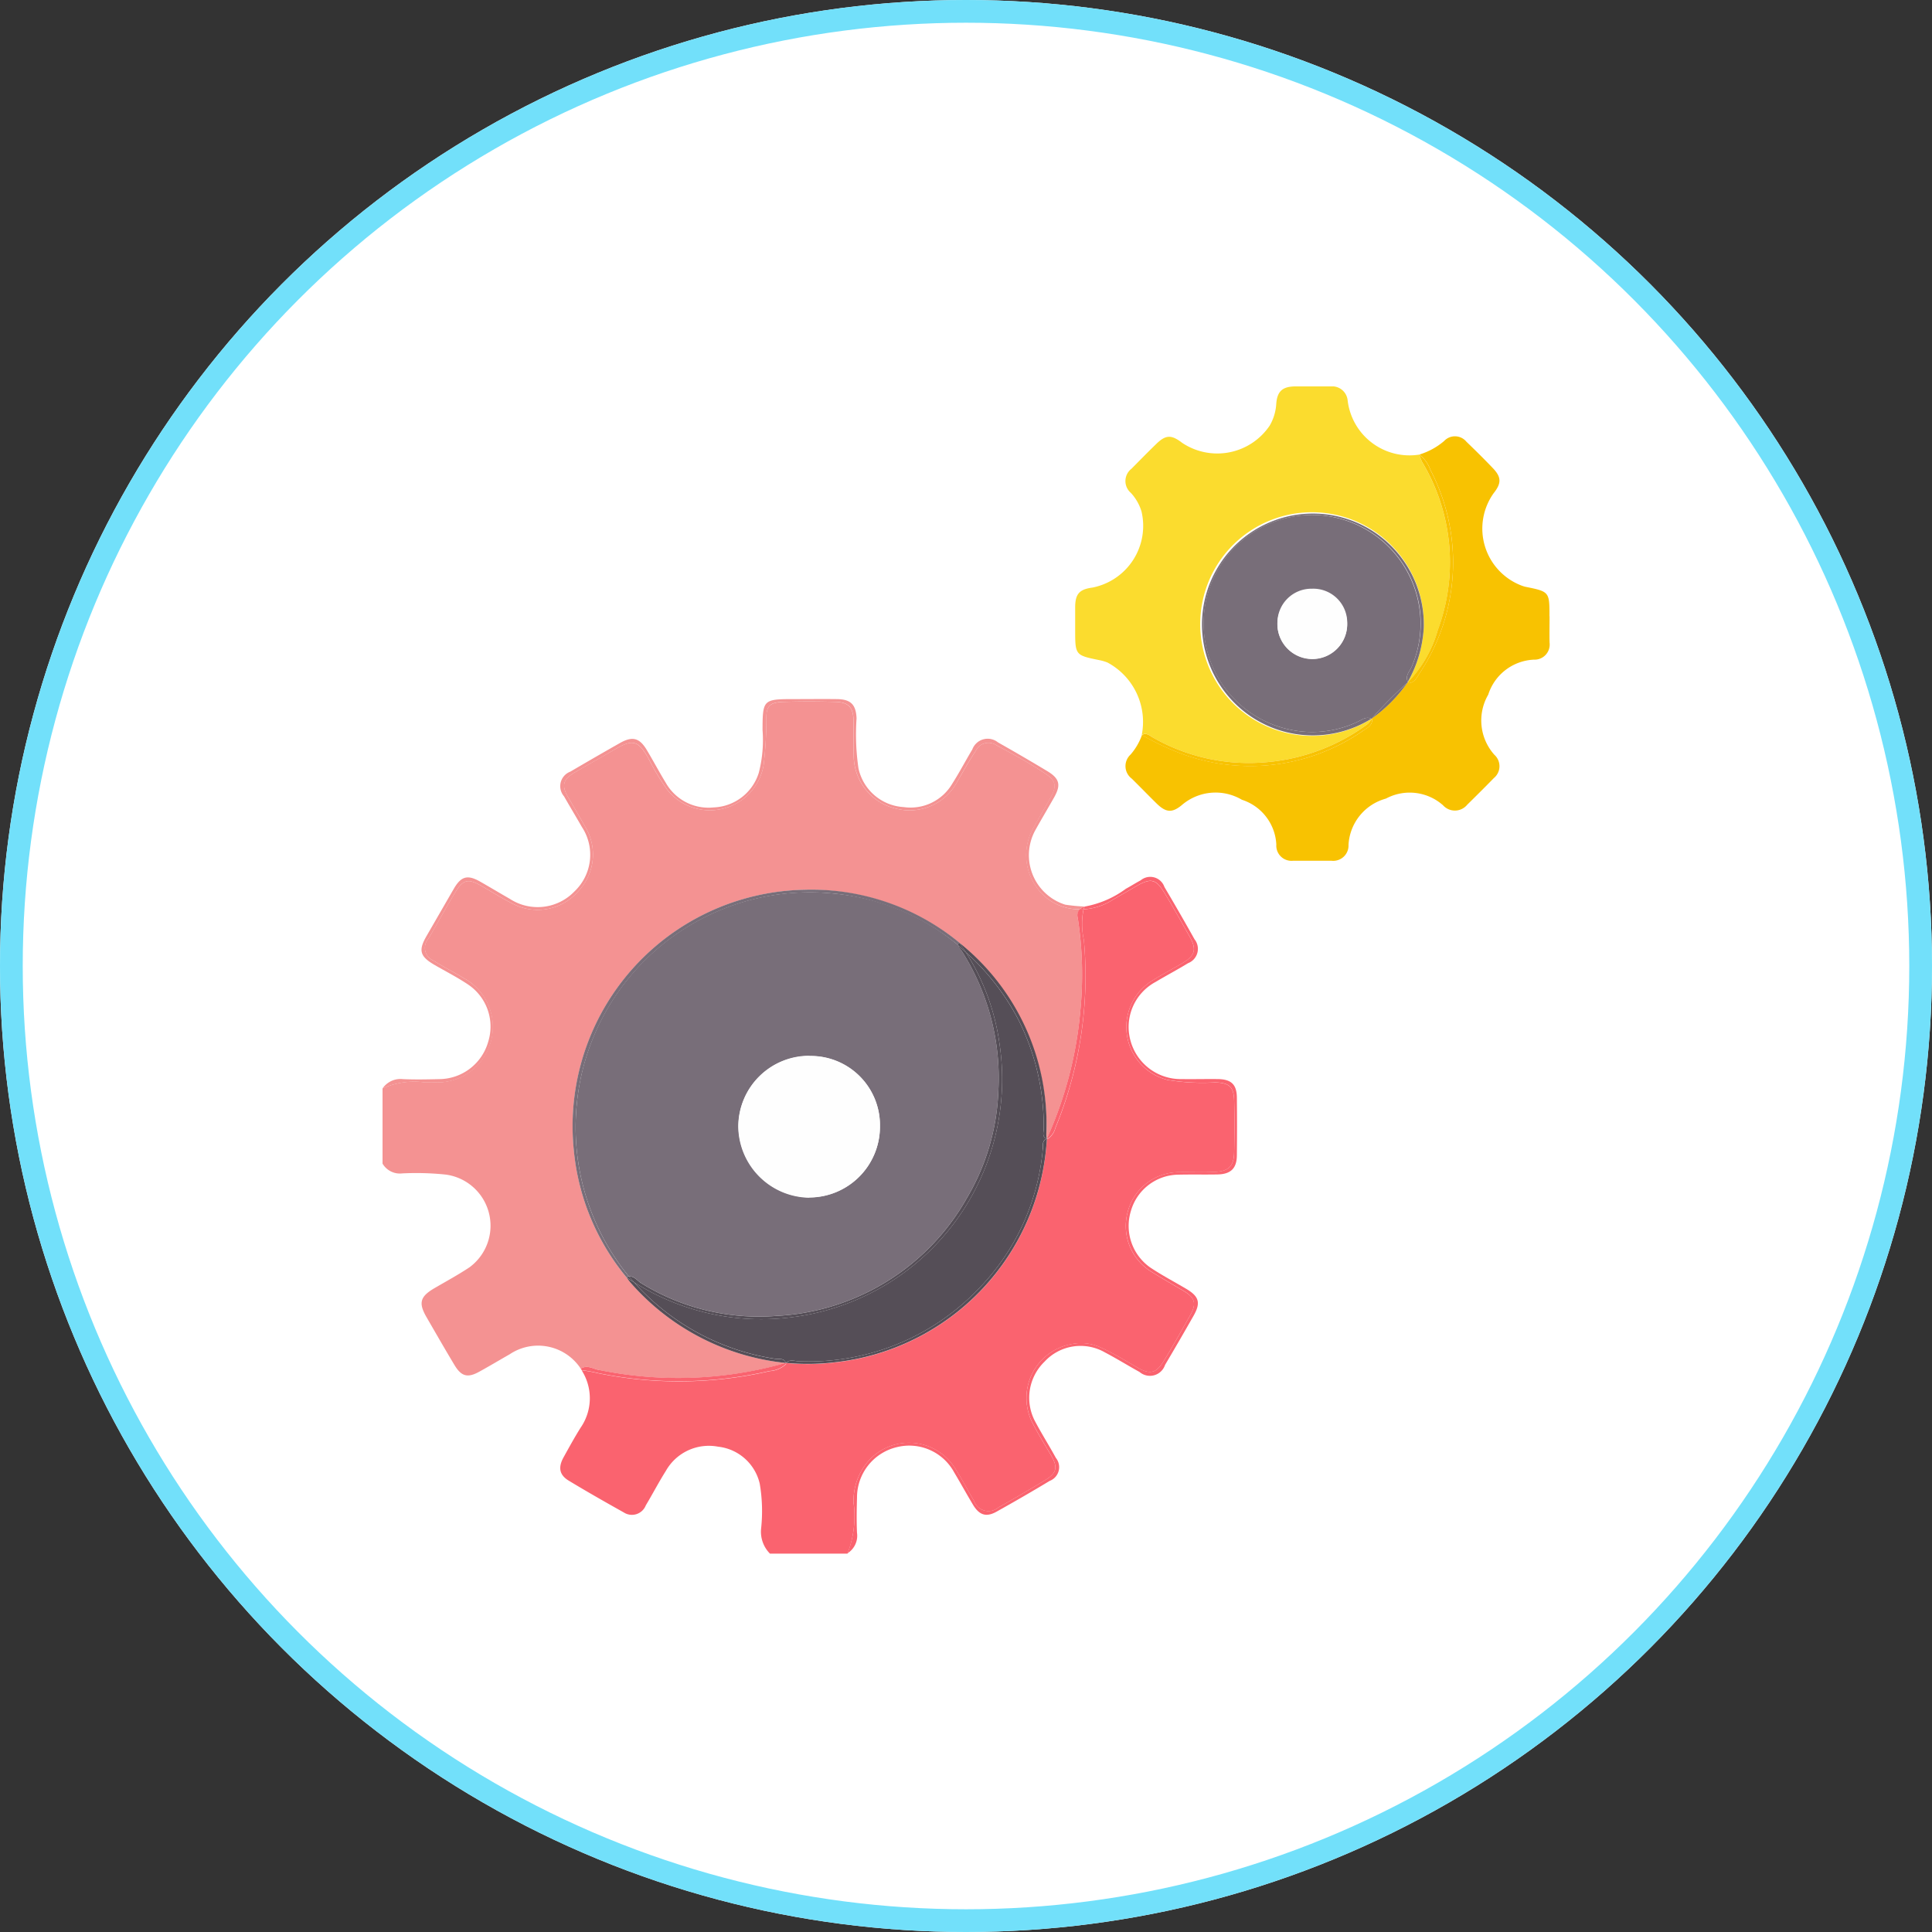 <svg xmlns="http://www.w3.org/2000/svg" xmlns:xlink="http://www.w3.org/1999/xlink" width="85" height="85" viewBox="0 0 85 85">
  <rect x="0" y="0" width="85" height="85" fill="#333333" stroke="none"/>
  <defs>
    <clipPath id="clip-path">
      <rect id="Rectángulo_300834" data-name="Rectángulo 300834" width="51.341" height="51.341" fill="none"/>
    </clipPath>
  </defs>
  <g id="Grupo_886181" data-name="Grupo 886181" transform="translate(-797.106 -23712)">
    <g id="Elipse_6628" data-name="Elipse 6628" transform="translate(797.106 23712)" fill="#fff" stroke="#72e0fa" stroke-width="1">
      <circle cx="42.5" cy="42.5" r="42.5" stroke="none"/>
      <circle cx="42.5" cy="42.5" r="42" fill="none"/>
    </g>
    <g id="Grupo_886171" data-name="Grupo 886171" transform="translate(813.936 23729)">
      <g id="Grupo_886170" data-name="Grupo 886170" clip-path="url(#clip-path)">
        <path id="Trazado_602358" data-name="Trazado 602358" d="M324.636,109.076l.008-.012-.016.008.008,0" transform="translate(-281.125 -94.449)" fill="#fefefe"/>
        <path id="Trazado_602359" data-name="Trazado 602359" d="M336.484,97.029l.023-.023L336.5,97l-.017.034" transform="translate(-291.392 -83.997)" fill="#fefefe"/>
        <path id="Trazado_602360" data-name="Trazado 602360" d="M.882,124.207a12.48,12.48,0,0,1,1.9.053,2.27,2.27,0,0,1,1.041,4.081c-.5.332-1.029.618-1.547.921-.622.364-.7.645-.347,1.26.409.708.816,1.417,1.236,2.117.3.5.576.575,1.078.3.453-.248.9-.517,1.346-.77a2.246,2.246,0,0,1,3.134.633c.278-.185.54.005.8.055a17.29,17.29,0,0,0,8.222-.309v0a10.49,10.49,0,0,1-6.825-3.527c-.066-.074-.122-.156-.183-.234a10.277,10.277,0,0,1-2.323-5.636,10.4,10.4,0,0,1,10.159-11.42A10.4,10.4,0,0,1,29.208,122.48a1.573,1.573,0,0,0,.02.2h0a17.234,17.234,0,0,0,1.471-5.606,16.321,16.321,0,0,0-.114-4.12.384.384,0,0,1,.1-.366,2.27,2.27,0,0,1-1.359-.418,2.419,2.419,0,0,1-.729-3.087c.26-.486.548-.957.813-1.44s.215-.708-.238-1.016c-.692-.469-1.431-.862-2.165-1.259a.621.621,0,0,0-.908.247c-.284.433-.54.883-.8,1.334a2.376,2.376,0,0,1-2.611,1.233,2.407,2.407,0,0,1-1.959-2.346c-.021-.517,0-1.036-.008-1.554-.012-.574-.219-.8-.78-.818-.768-.02-1.537-.023-2.305,0-.606.02-.769.187-.75.8a17.192,17.192,0,0,1-.123,2,2.4,2.4,0,0,1-4.247,1.052,10.8,10.8,0,0,1-.823-1.375c-.446-.785-.685-.849-1.476-.387-.577.337-1.161.661-1.74,1-.552.319-.622.59-.288,1.146.25.416.489.837.728,1.258a2.347,2.347,0,0,1-.3,2.829,2.362,2.362,0,0,1-2.922.539c-.461-.235-.9-.513-1.349-.77-.585-.334-.8-.28-1.146.284-.408.671-.783,1.361-1.18,2.039a.606.606,0,0,0,.233.972c.422.27.873.493,1.3.754A2.442,2.442,0,0,1,2.54,120.2c-.234.012-.468,0-.7,0A3.406,3.406,0,0,0,0,120.468v3.309a.884.884,0,0,0,.882.429" transform="translate(0 -89.583)" fill="#f49292"/>
        <path id="Trazado_602361" data-name="Trazado 602361" d="M1.838,119.5c.234,0,.468.007.7,0A2.442,2.442,0,0,0,3.555,114.9c-.427-.261-.878-.484-1.3-.754a.606.606,0,0,1-.233-.971c.4-.677.772-1.368,1.18-2.039.343-.563.561-.618,1.146-.284.449.257.888.535,1.349.77a2.362,2.362,0,0,0,2.922-.539,2.346,2.346,0,0,0,.3-2.829c-.24-.421-.479-.842-.728-1.258-.334-.556-.263-.826.288-1.146.578-.335,1.163-.659,1.74-1,.791-.462,1.03-.4,1.476.387a10.829,10.829,0,0,0,.823,1.375,2.4,2.4,0,0,0,4.247-1.053,17.16,17.16,0,0,0,.123-2c-.018-.618.145-.785.75-.8.768-.025,1.537-.022,2.305,0,.561.014.768.244.78.818.011.518-.013,1.036.008,1.554a2.407,2.407,0,0,0,1.959,2.346,2.376,2.376,0,0,0,2.611-1.233c.255-.451.512-.9.8-1.334A.621.621,0,0,1,27,104.66c.734.4,1.473.791,2.165,1.26.453.307.5.537.238,1.016s-.553.954-.813,1.44a2.419,2.419,0,0,0,.729,3.087,2.271,2.271,0,0,0,1.358.418.592.592,0,0,1,.2-.12,7.511,7.511,0,0,1-.842-.082,2.28,2.28,0,0,1-1.308-3.288c.267-.482.551-.953.821-1.433.309-.548.24-.829-.308-1.158q-1.073-.644-2.162-1.26a.721.721,0,0,0-1.13.31c-.3.5-.571,1.02-.885,1.511a2.125,2.125,0,0,1-2.135,1.025,2.163,2.163,0,0,1-1.989-1.707,10.266,10.266,0,0,1-.084-2.194c-.023-.6-.248-.841-.857-.849-.635-.008-1.269,0-1.9,0-1.354,0-1.376.024-1.379,1.361a5.748,5.748,0,0,1-.166,1.883,2.165,2.165,0,0,1-1.987,1.521,2.16,2.16,0,0,1-2.108-1.09c-.286-.47-.545-.957-.827-1.429-.328-.549-.638-.627-1.2-.306q-1.088.617-2.168,1.251a.683.683,0,0,0-.277,1.088c.256.449.524.892.781,1.341a2.223,2.223,0,0,1-.321,2.839,2.245,2.245,0,0,1-2.847.328c-.435-.248-.863-.507-1.3-.755-.552-.316-.838-.243-1.156.3-.4.691-.8,1.387-1.2,2.079-.376.645-.305.908.354,1.289.491.284,1,.543,1.468.858a2.226,2.226,0,0,1,.885,2.513A2.257,2.257,0,0,1,2.5,119.355c-.534.012-1.07.024-1.6,0a.956.956,0,0,0-.9.411,3.407,3.407,0,0,1,1.838-.268" transform="translate(0 -88.878)" fill="#f49292"/>
        <path id="Trazado_602362" data-name="Trazado 602362" d="M71.217,189.648a2.656,2.656,0,0,1,.631-1.8,2.389,2.389,0,0,1,3.83.288c.3.461.549.955.832,1.428a.677.677,0,0,0,1.083.3q1.026-.576,2.033-1.187c.538-.327.59-.573.274-1.114-.261-.447-.538-.885-.775-1.346a2.407,2.407,0,0,1,1.628-3.526,2.055,2.055,0,0,1,1.367.151c.549.25,1.06.565,1.581.866.561.324.83.259,1.162-.282.411-.668.791-1.355,1.176-2.039.274-.486.2-.749-.286-1.037s-.953-.553-1.42-.846a2.358,2.358,0,0,1-1.042-2.689,2.334,2.334,0,0,1,2.274-1.7c.518-.007,1.036.017,1.553-.01.614-.032.834-.261.843-.879.011-.751.018-1.5,0-2.254-.017-.615-.214-.784-.832-.806a9.4,9.4,0,0,1-2.094-.107,2.4,2.4,0,0,1-.727-4.339c.449-.291.926-.533,1.385-.806.549-.327.627-.6.315-1.154-.361-.639-.718-1.282-1.1-1.91s-.6-.694-1.259-.311c-.332.194-.665.384-1,.575a2.639,2.639,0,0,1-1.266.434h-.046a3.273,3.273,0,0,0,.014,1.359,17.517,17.517,0,0,1-1.258,8.274.789.789,0,0,1-.34.477l-.03-.01a10.478,10.478,0,0,1-9.336,9.839,10.046,10.046,0,0,1-2.141.026h0l-.008,0a.425.425,0,0,1,.011.048,1.151,1.151,0,0,1-.718.307,17.848,17.848,0,0,1-7.521.1,6.738,6.738,0,0,0-.734-.134l-.021,0a2.276,2.276,0,0,1-.048,2.525c-.265.423-.506.862-.748,1.3s-.194.772.226,1.027c.8.484,1.611.944,2.424,1.4a.657.657,0,0,0,.968-.313c.3-.5.569-1.019.88-1.512a2.173,2.173,0,0,1,2.3-1.069,2.115,2.115,0,0,1,1.832,1.628,7.173,7.173,0,0,1,.058,2,1.368,1.368,0,0,0,.392,1.077H70.95a4.507,4.507,0,0,0,.267-2.237" transform="translate(-50.494 -140.544)" fill="#fa636f"/>
        <path id="Trazado_602363" data-name="Trazado 602363" d="M153.064,189.918c-.023-.517-.015-1.035,0-1.553a2.276,2.276,0,0,1,1.751-2.224,2.247,2.247,0,0,1,2.518,1.1c.282.473.548.955.83,1.427s.59.563,1.041.311c.786-.439,1.567-.889,2.337-1.354a.646.646,0,0,0,.272-1.011c-.287-.527-.609-1.035-.891-1.565a2.211,2.211,0,0,1,.392-2.669,2.156,2.156,0,0,1,2.659-.407c.516.271,1.013.58,1.524.862a.7.7,0,0,0,1.119-.311q.637-1.076,1.255-2.164c.325-.57.244-.85-.33-1.189-.531-.314-1.078-.6-1.591-.945a2.237,2.237,0,0,1-.834-2.484,2.2,2.2,0,0,1,2.025-1.588c.6-.017,1.2,0,1.8-.012.572-.015.829-.272.835-.833q.014-1.278,0-2.555c-.007-.573-.252-.8-.839-.807-.534-.006-1.069.008-1.6,0a2.287,2.287,0,0,1-2.236-1.674,2.249,2.249,0,0,1,1.1-2.6c.473-.282.96-.539,1.429-.826a.674.674,0,0,0,.283-1.051q-.647-1.157-1.324-2.3a.659.659,0,0,0-1.044-.294c-.221.117-.432.253-.652.372a4.338,4.338,0,0,1-1.816.783h0c-.017.039-.031.077-.044.116h.046a2.639,2.639,0,0,0,1.266-.434c.333-.191.667-.381,1-.575.655-.383.872-.327,1.259.311s.738,1.271,1.1,1.91c.312.552.234.827-.315,1.154-.459.273-.936.515-1.385.806a2.4,2.4,0,0,0,.727,4.339,9.4,9.4,0,0,0,2.094.107c.618.022.815.191.832.806.021.751.014,1.5,0,2.254-.009.617-.229.847-.843.879-.517.027-1.035,0-1.553.01a2.334,2.334,0,0,0-2.274,1.7,2.359,2.359,0,0,0,1.042,2.689c.467.293.947.564,1.42.846s.559.551.286,1.037c-.385.684-.765,1.371-1.176,2.039-.333.541-.6.606-1.162.282-.52-.3-1.032-.616-1.581-.866a2.055,2.055,0,0,0-1.367-.151,2.407,2.407,0,0,0-1.628,3.526c.236.461.514.9.775,1.346.315.541.264.786-.274,1.114q-1.006.611-2.033,1.187a.677.677,0,0,1-1.083-.3c-.283-.473-.53-.967-.832-1.428a2.389,2.389,0,0,0-3.83-.288,2.656,2.656,0,0,0-.631,1.8,4.51,4.51,0,0,1-.267,2.237.913.913,0,0,0,.419-.895" transform="translate(-132.189 -139.472)" fill="#fa636f"/>
        <path id="Trazado_602364" data-name="Trazado 602364" d="M219.457,171.989a16.329,16.329,0,0,1,.114,4.12,17.238,17.238,0,0,1-1.471,5.606v0l.03.01a.788.788,0,0,0,.34-.477,17.515,17.515,0,0,0,1.258-8.274,3.273,3.273,0,0,1-.014-1.359c-.054,0-.107,0-.16,0a.385.385,0,0,0-.1.366" transform="translate(-188.873 -148.622)" fill="#fa636f"/>
        <path id="Trazado_602365" data-name="Trazado 602365" d="M65.892,320.922c-.257-.05-.519-.24-.8-.055.013.021.024.042.036.063l.021,0a6.73,6.73,0,0,1,.734.134,17.849,17.849,0,0,0,7.521-.1,1.151,1.151,0,0,0,.718-.307.447.447,0,0,0-.011-.048,17.29,17.29,0,0,1-8.222.309" transform="translate(-56.372 -277.648)" fill="#fa636f"/>
        <path id="Trazado_602366" data-name="Trazado 602366" d="M229.108,170.87c.013-.039.027-.077.043-.116a.6.6,0,0,0-.2.12c.053,0,.107,0,.16,0" transform="translate(-198.267 -147.872)" fill="#fa636f"/>
        <path id="Trazado_602367" data-name="Trazado 602367" d="M64.965,322.562a.393.393,0,0,0,.053.01c-.012-.021-.023-.042-.036-.063a.32.32,0,0,0-.017.053" transform="translate(-56.259 -279.29)" fill="#fefefe"/>
        <path id="Trazado_602368" data-name="Trazado 602368" d="M230.847,15.456a8.5,8.5,0,0,0,4.935,1.082,8.728,8.728,0,0,0,4.505-1.686.848.848,0,0,0,.165-.224l-.008,0a4.919,4.919,0,1,1,2.308-4.013,5.447,5.447,0,0,1-.7,2.388l.006.012a5.4,5.4,0,0,0,1.309-2.282,8.564,8.564,0,0,0-.686-7.4A1.908,1.908,0,0,1,242.562,3h0A2.739,2.739,0,0,1,239.4.591a.687.687,0,0,0-.749-.59c-.518,0-1.036,0-1.554,0-.559.006-.795.212-.835.771a2.156,2.156,0,0,1-.285.948,2.781,2.781,0,0,1-3.852.766c-.475-.365-.721-.361-1.135.04-.372.36-.734.731-1.1,1.1a.684.684,0,0,0-.024,1.06,2.109,2.109,0,0,1,.468.818,2.767,2.767,0,0,1-2.159,3.348c-.571.076-.753.276-.76.847,0,.334,0,.668,0,1,0,1.131,0,1.13,1.087,1.35a2.028,2.028,0,0,1,.334.1,2.963,2.963,0,0,1,1.508,3.19c.2-.13.353.029.5.112" transform="translate(-196.942 -0.001)" fill="#fbdc2e"/>
        <path id="Trazado_602369" data-name="Trazado 602369" d="M262.519,24.334c0-1.083,0-1.082-1.078-1.3a1.735,1.735,0,0,1-.189-.064,2.684,2.684,0,0,1-1.192-4.045c.348-.438.35-.706-.025-1.1s-.773-.787-1.17-1.169a.652.652,0,0,0-.982-.03,3.027,3.027,0,0,1-1.082.592,1.532,1.532,0,0,1,.485.685,8.8,8.8,0,0,1-.494,8.959c-.112.178-.208.391-.465.415a.511.511,0,0,1-.032-.05l-.023.023a6.45,6.45,0,0,1-1.573,1.583l-.008.012.025.014c.02.268-.19.376-.366.49a8.71,8.71,0,0,1-8.6.794c-.4-.17-.78-.374-1.16-.581a2.672,2.672,0,0,1-.5.857.688.688,0,0,0,.051,1.059c.369.363.729.736,1.1,1.1.414.4.684.422,1.131.041a2.276,2.276,0,0,1,2.615-.211,2.183,2.183,0,0,1,1.515,1.972.669.669,0,0,0,.732.712c.568,0,1.136,0,1.7,0a.673.673,0,0,0,.744-.7,2.235,2.235,0,0,1,1.646-2.035,2.21,2.21,0,0,1,2.513.294.7.7,0,0,0,1.064-.025c.393-.386.784-.775,1.169-1.17a.675.675,0,0,0,.028-1.024,2.262,2.262,0,0,1-.273-2.648,2.211,2.211,0,0,1,2.011-1.54.665.665,0,0,0,.687-.755c-.008-.384,0-.769,0-1.153" transform="translate(-211.179 -14.222)" fill="#f8c201"/>
        <path id="Trazado_602370" data-name="Trazado 602370" d="M259.043,109.657c.176-.113.385-.221.366-.49l-.025-.014a.845.845,0,0,1-.165.224,8.728,8.728,0,0,1-4.505,1.686,8.5,8.5,0,0,1-4.935-1.082c-.147-.083-.3-.242-.5-.112.38.207.763.412,1.16.581a8.71,8.71,0,0,0,8.6-.794" transform="translate(-215.873 -94.526)" fill="#f8c201"/>
        <path id="Trazado_602371" data-name="Trazado 602371" d="M337.968,30.124a5.4,5.4,0,0,1-1.309,2.281.519.519,0,0,0,.032.05c.257-.023.353-.237.465-.415a8.8,8.8,0,0,0,.494-8.959,1.53,1.53,0,0,0-.486-.685,1.927,1.927,0,0,0,.118.326,8.564,8.564,0,0,1,.686,7.4" transform="translate(-291.544 -19.396)" fill="#f8c201"/>
        <path id="Trazado_602372" data-name="Trazado 602372" d="M66.238,183.345a9.837,9.837,0,0,0,5.97,1.447,10.2,10.2,0,0,0,8.381-5.2,9.955,9.955,0,0,0,1.375-4.684,10.41,10.41,0,0,0-1.629-6.2c-.043-.069-.118-.134-.129-.215l-.044-.04a10,10,0,0,0-5.437-2.24,10.292,10.292,0,0,0-11.309,9.28,10.364,10.364,0,0,0,2.262,7.526l.04.044c.224-.032.365.185.521.28m7.418-9.986a3.044,3.044,0,0,1,3.1,3.1,3.114,3.114,0,0,1-3.105,3.123,3.167,3.167,0,0,1-3.122-3.132,3.112,3.112,0,0,1,3.132-3.1" transform="translate(-54.871 -143.9)" fill="#786e79"/>
        <path id="Trazado_602373" data-name="Trazado 602373" d="M64.825,182.208a10.364,10.364,0,0,1-2.262-7.526,10.309,10.309,0,0,1,16.746-7.04l.044.04a.175.175,0,0,1,.035-.129,10.244,10.244,0,0,0-6.8-2.321,10.4,10.4,0,0,0-10.159,11.42,10.276,10.276,0,0,0,2.323,5.635.39.39,0,0,1,.112-.035l-.039-.044" transform="translate(-54.018 -143.087)" fill="#786e79"/>
        <path id="Trazado_602374" data-name="Trazado 602374" d="M89.846,203.781a10.32,10.32,0,0,0,7.855-3.134,10.065,10.065,0,0,0,2.877-6.189c.017-.167-.049-.377.175-.469-.224-.079-.138-.288-.136-.439a10.347,10.347,0,0,0-1.129-4.825,10.479,10.479,0,0,0-2.294-2.935,10.007,10.007,0,0,1,1.475,3.988,10.555,10.555,0,0,1-9.177,12.072,10.432,10.432,0,0,1-6.894-1.544,10.4,10.4,0,0,0,6.216,3.367c.159.025.387-.047.456.181h.009c.168-.173.378-.077.565-.073" transform="translate(-71.53 -160.892)" fill="#554e57"/>
        <path id="Trazado_602375" data-name="Trazado 602375" d="M86.65,296.1a10.4,10.4,0,0,1-6.216-3.367c-.112-.07-.224-.14-.335-.214.061.078.117.161.183.234a10.49,10.49,0,0,0,6.824,3.527c-.07-.227-.3-.155-.456-.18" transform="translate(-69.365 -253.315)" fill="#554e57"/>
        <path id="Trazado_602376" data-name="Trazado 602376" d="M191.908,185.935a10.344,10.344,0,0,1,1.129,4.825c0,.152-.088.361.136.44l0,0h0a1.57,1.57,0,0,1-.02-.2,10.222,10.222,0,0,0-3.837-8.431c.1.142.2.286.3.432a10.475,10.475,0,0,1,2.294,2.935" transform="translate(-163.949 -158.102)" fill="#554e57"/>
        <path id="Trazado_602377" data-name="Trazado 602377" d="M143.758,247.444a10.065,10.065,0,0,1-2.877,6.189,10.32,10.32,0,0,1-7.855,3.134c-.187,0-.4-.1-.565.073a10.059,10.059,0,0,0,2.141-.026,10.478,10.478,0,0,0,9.336-9.839h0c-.224.093-.158.3-.175.469" transform="translate(-114.71 -213.878)" fill="#554e57"/>
        <path id="Trazado_602378" data-name="Trazado 602378" d="M218.07,246.96h0v0l0,0" transform="translate(-188.847 -213.864)" fill="#554e57"/>
        <path id="Trazado_602379" data-name="Trazado 602379" d="M95.556,183.746a10.41,10.41,0,0,1,1.629,6.2,9.955,9.955,0,0,1-1.375,4.684,10.2,10.2,0,0,1-8.381,5.2,9.836,9.836,0,0,1-5.97-1.447c-.157-.1-.3-.313-.521-.28.073.085.148.167.223.249a10.433,10.433,0,0,0,6.894,1.544,10.555,10.555,0,0,0,9.177-12.072,10.007,10.007,0,0,0-1.475-3.988q-.163-.153-.33-.3c.012.081.086.146.129.215" transform="translate(-70.092 -158.936)" fill="#554e57"/>
        <path id="Trazado_602380" data-name="Trazado 602380" d="M80.211,292.255a.386.386,0,0,0-.113.035c.111.074.223.144.335.214-.075-.082-.149-.164-.222-.249" transform="translate(-69.364 -253.09)" fill="#554e57"/>
        <path id="Trazado_602381" data-name="Trazado 602381" d="M189.044,182.7q.167.15.33.3c-.094-.146-.192-.29-.3-.432a.175.175,0,0,0-.035.129" transform="translate(-163.709 -158.102)" fill="#554e57"/>
        <path id="Trazado_602382" data-name="Trazado 602382" d="M278.695,48.885a4.788,4.788,0,0,0-4.558-6.672,4.772,4.772,0,0,0-.868,9.426,4.656,4.656,0,0,0,3.032-.323c.194-.086.381-.259.618-.139l.016-.008h0a18.655,18.655,0,0,1,1.573-1.583l.017-.034c-.136-.257.079-.458.17-.667m-4.377-.344a1.541,1.541,0,0,1-1.533-1.567,1.535,1.535,0,0,1,3.069.007,1.531,1.531,0,0,1-1.536,1.561" transform="translate(-233.415 -36.554)" fill="#786e79"/>
        <path id="Trazado_602383" data-name="Trazado 602383" d="M275.414,50.562a4.656,4.656,0,0,1-3.032.323,4.773,4.773,0,1,1,5.426-2.754c-.091.209-.306.41-.17.667a5.446,5.446,0,0,0,.7-2.388,4.88,4.88,0,1,0-2.308,4.013c-.237-.12-.423.053-.617.139" transform="translate(-232.528 -35.8)" fill="#786e79"/>
        <path id="Trazado_602384" data-name="Trazado 602384" d="M324.744,98.835h0a6.45,6.45,0,0,0,1.573-1.583,18.658,18.658,0,0,0-1.573,1.583" transform="translate(-281.226 -84.219)" fill="#786e79"/>
        <path id="Trazado_602385" data-name="Trazado 602385" d="M119.939,226.055a3.114,3.114,0,0,0,3.105-3.123,3.044,3.044,0,0,0-3.1-3.1,3.112,3.112,0,0,0-3.132,3.1,3.167,3.167,0,0,0,3.122,3.132" transform="translate(-101.162 -190.369)" fill="#fefefe"/>
        <path id="Trazado_602386" data-name="Trazado 602386" d="M295.3,66.423a1.493,1.493,0,0,0-1.514,1.519,1.535,1.535,0,1,0,3.069.007,1.494,1.494,0,0,0-1.555-1.526" transform="translate(-254.413 -57.522)" fill="#fefefe"/>
      </g>
    </g>
  </g>
</svg>
